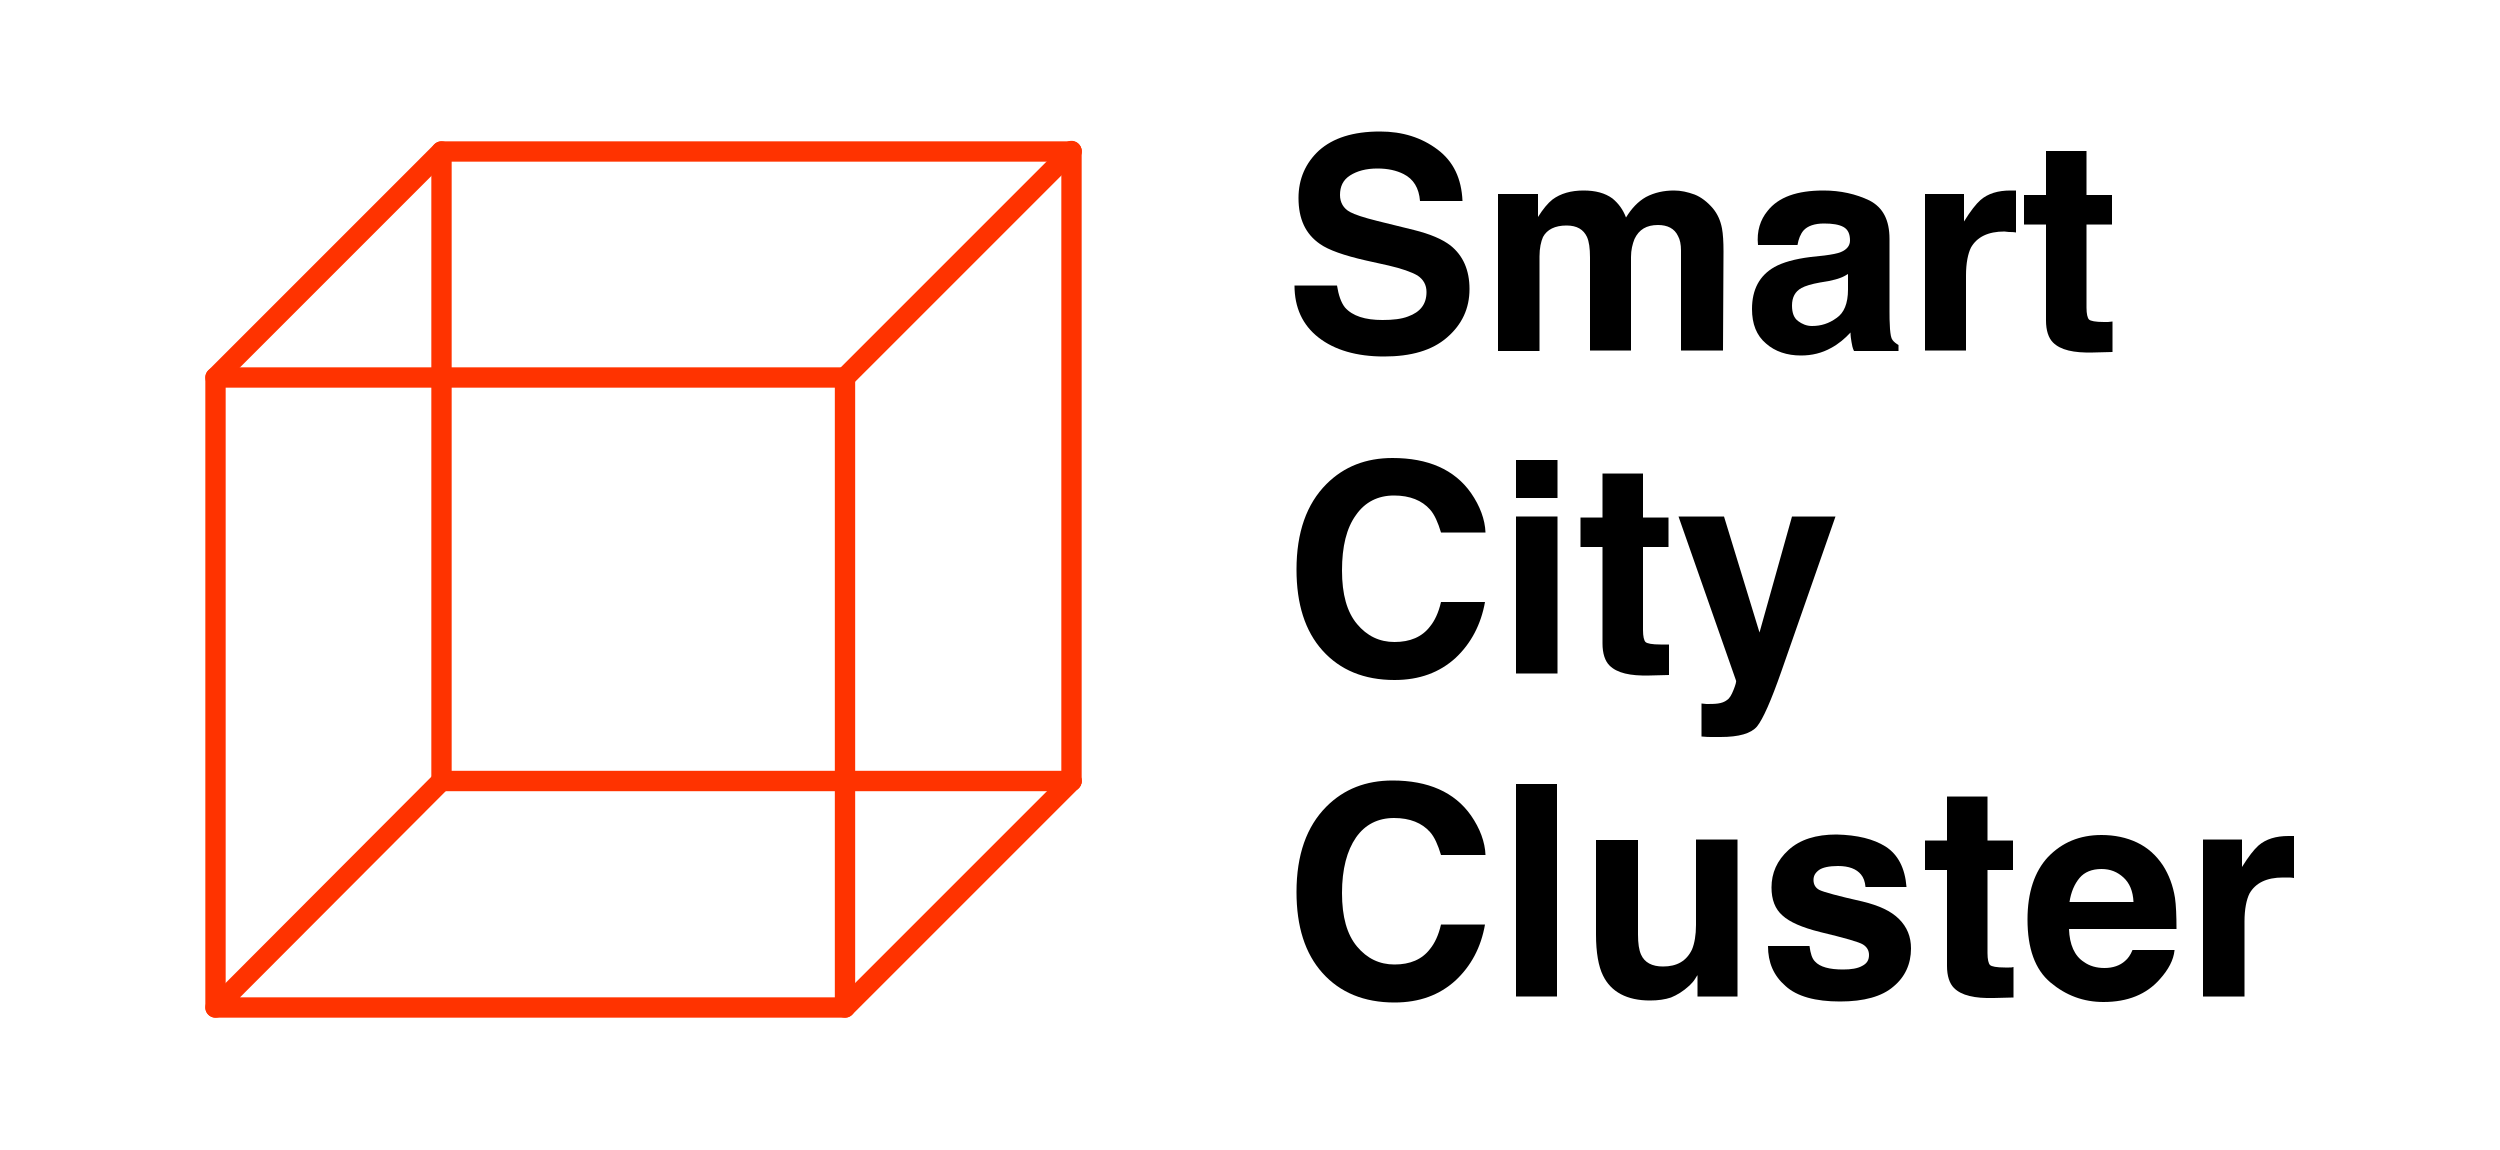 <?xml version="1.0" encoding="UTF-8"?>
<!-- Generator: Adobe Illustrator 27.7.0, SVG Export Plug-In . SVG Version: 6.00 Build 0)  -->
<svg xmlns="http://www.w3.org/2000/svg" xmlns:xlink="http://www.w3.org/1999/xlink" version="1.1" id="Capa_1" x="0px" y="0px" viewBox="0 0 500 230" style="enable-background:new 0 0 500 230;" xml:space="preserve">
<style type="text/css">
	.st0{fill:none;stroke:#FF3300;stroke-width:4.069;stroke-linecap:round;stroke-linejoin:round;stroke-miterlimit:10;}
</style>
<g>
	<line class="st0" x1="214.3" y1="30.3" x2="214.3" y2="156.2"></line>
	<polyline class="st0" points="214.3,156.2 88.3,156.2 88.3,30.3 214.3,30.3  "></polyline>
	<polyline class="st0" points="43.1,201.5 43.1,75.5 169,75.5 169,201.5  "></polyline>
	<line class="st0" x1="214.3" y1="30.2" x2="169" y2="75.5"></line>
	<line class="st0" x1="88.3" y1="30.3" x2="43.1" y2="75.5"></line>
	<polyline class="st0" points="88.3,156.2 43.1,201.5 169,201.5 214.3,156.2  "></polyline>
	<g>
		<path d="M276.5,64c2.1,0,3.8-0.2,5.1-0.7c2.5-0.9,3.7-2.5,3.7-4.9c0-1.4-0.6-2.5-1.8-3.3c-1.2-0.7-3.2-1.4-5.8-2l-4.5-1    c-4.4-1-7.5-2.1-9.2-3.3c-2.9-2-4.3-5-4.3-9.2c0-3.8,1.4-7,4.1-9.5c2.8-2.5,6.8-3.8,12.2-3.8c4.5,0,8.3,1.2,11.5,3.6    c3.2,2.4,4.8,5.8,5,10.3H284c-0.2-2.6-1.3-4.4-3.3-5.4c-1.4-0.7-3.1-1.1-5.2-1.1c-2.3,0-4.1,0.5-5.5,1.4c-1.4,0.9-2,2.2-2,3.9    c0,1.5,0.7,2.7,2,3.4c0.9,0.5,2.7,1.1,5.5,1.8l7.3,1.8c3.2,0.8,5.6,1.8,7.3,3.1c2.5,2,3.8,4.9,3.8,8.7c0,3.9-1.5,7.1-4.5,9.7    c-3,2.6-7.2,3.8-12.6,3.8c-5.5,0-9.9-1.3-13.1-3.8c-3.2-2.5-4.8-6-4.8-10.4h8.5c0.3,1.9,0.8,3.4,1.6,4.4    C270.5,63.2,273,64,276.5,64z"></path>
		<path d="M317.4,47.4c-0.7-1.5-2-2.3-4.1-2.3c-2.3,0-3.9,0.8-4.7,2.3c-0.4,0.9-0.7,2.2-0.7,3.9v18.9h-8.3V38.8h8v4.6    c1-1.6,2-2.8,2.9-3.5c1.6-1.2,3.7-1.8,6.2-1.8c2.4,0,4.3,0.5,5.8,1.6c1.2,1,2.1,2.2,2.7,3.8c1.1-1.8,2.4-3.2,4-4.1    c1.7-0.9,3.6-1.3,5.6-1.3c1.4,0,2.7,0.3,4.1,0.8c1.3,0.5,2.6,1.5,3.7,2.8c0.9,1.1,1.5,2.4,1.8,4c0.2,1.1,0.3,2.6,0.3,4.6    l-0.1,19.8h-8.4v-20c0-1.2-0.2-2.2-0.6-2.9c-0.7-1.5-2.1-2.2-4-2.2c-2.3,0-3.8,0.9-4.7,2.8c-0.4,1-0.7,2.2-0.7,3.6v18.7H318V51.5    C318,49.6,317.8,48.3,317.4,47.4z"></path>
		<path d="M353.5,42.2c2.2-2.8,5.9-4.1,11.2-4.1c3.4,0,6.5,0.7,9.2,2c2.7,1.4,4,3.9,4,7.7v14.4c0,1,0,2.2,0.1,3.6    c0.1,1.1,0.2,1.8,0.5,2.2c0.3,0.4,0.7,0.7,1.2,1v1.2h-8.9c-0.3-0.6-0.4-1.2-0.5-1.8s-0.2-1.2-0.2-1.9c-1.1,1.2-2.4,2.3-3.9,3.1    c-1.8,1-3.8,1.5-6,1.5c-2.8,0-5.2-0.8-7-2.4c-1.9-1.6-2.8-3.9-2.8-6.9c0-3.9,1.5-6.7,4.5-8.4c1.6-0.9,4-1.6,7.2-2l2.8-0.3    c1.5-0.2,2.6-0.4,3.3-0.7c1.2-0.5,1.8-1.3,1.8-2.3c0-1.3-0.4-2.2-1.3-2.7c-0.9-0.5-2.2-0.7-3.9-0.7c-1.9,0-3.3,0.5-4.1,1.4    c-0.6,0.7-1,1.7-1.2,2.9h-7.9C351.3,46.2,352.1,43.9,353.5,42.2z M359.6,64.2c0.8,0.6,1.7,1,2.8,1c1.8,0,3.4-0.5,4.9-1.6    c1.5-1,2.3-2.9,2.3-5.7v-3.1c-0.5,0.3-1,0.6-1.6,0.8c-0.5,0.2-1.3,0.4-2.2,0.6l-1.8,0.3c-1.7,0.3-3,0.7-3.7,1.1    c-1.3,0.7-1.9,1.9-1.9,3.5C358.4,62.6,358.8,63.6,359.6,64.2z"></path>
		<path d="M400.9,46.3c-3.3,0-5.5,1.1-6.7,3.2c-0.6,1.2-1,3.1-1,5.6v15H385V38.8h7.8v5.5c1.3-2.1,2.4-3.5,3.3-4.3    c1.5-1.3,3.5-1.9,6-1.9c0.2,0,0.3,0,0.4,0c0.1,0,0.3,0,0.7,0v8.4c-0.5-0.1-1-0.1-1.4-0.1C401.5,46.4,401.1,46.3,400.9,46.3z"></path>
		<path d="M422.5,64.3v6.1l-3.9,0.1c-3.9,0.1-6.5-0.5-8-2c-0.9-0.9-1.4-2.4-1.4-4.4V44.9h-4.4V39h4.4v-8.8h8.1V39h5.1v5.9h-5.1v16.6    c0,1.3,0.2,2.1,0.5,2.4c0.3,0.3,1.3,0.5,3,0.5c0.2,0,0.5,0,0.8,0C421.9,64.4,422.2,64.3,422.5,64.3z"></path>
	</g>
	<g>
		<path d="M291.1,131.6c-3.2,2.9-7.2,4.4-12.2,4.4c-6.1,0-10.9-2-14.4-5.9c-3.5-3.9-5.2-9.3-5.2-16.2c0-7.4,2-13.1,6-17.1    c3.5-3.5,7.9-5.2,13.2-5.2c7.1,0,12.4,2.3,15.7,7c1.8,2.6,2.8,5.3,2.9,7.9h-8.9c-0.6-2-1.3-3.6-2.2-4.6c-1.6-1.8-4-2.8-7.2-2.8    c-3.2,0-5.8,1.3-7.6,3.9c-1.9,2.6-2.8,6.3-2.8,11.1s1,8.3,3,10.7c2,2.4,4.5,3.6,7.5,3.6c3.1,0,5.5-1,7.1-3.1    c0.9-1.1,1.7-2.7,2.2-4.9h8.8C296.2,124.9,294.2,128.7,291.1,131.6z"></path>
		<path d="M311.5,92v7.6h-8.3V92H311.5z M311.5,103.3v31.4h-8.3v-31.4H311.5z"></path>
		<path d="M333.8,128.9v6.1l-3.9,0.1c-3.9,0.1-6.5-0.5-8-2c-0.9-0.9-1.4-2.4-1.4-4.4v-19.3h-4.4v-5.9h4.4v-8.8h8.1v8.8h5.1v5.9h-5.1    v16.6c0,1.3,0.2,2.1,0.5,2.4c0.3,0.3,1.3,0.5,3,0.5c0.2,0,0.5,0,0.8,0C333.3,128.9,333.6,128.9,333.8,128.9z"></path>
		<path d="M351.9,126.5l6.5-23.2h8.7l-10.8,30.9c-2.1,6-3.7,9.6-4.9,11.1c-1.2,1.4-3.6,2.1-7.3,2.1c-0.7,0-1.3,0-1.8,0    c-0.4,0-1.1,0-2-0.1v-6.6l1,0.1c0.8,0,1.6,0,2.3-0.1c0.7-0.1,1.3-0.3,1.8-0.7c0.5-0.3,0.9-1,1.3-2c0.4-1,0.6-1.7,0.5-1.9    l-11.5-32.8h9.1L351.9,126.5z"></path>
	</g>
	<g>
		<path d="M291.1,196.1c-3.2,2.9-7.2,4.4-12.2,4.4c-6.1,0-10.9-2-14.4-5.9c-3.5-3.9-5.2-9.3-5.2-16.2c0-7.4,2-13.1,6-17.1    c3.5-3.5,7.9-5.2,13.2-5.2c7.1,0,12.4,2.3,15.7,7c1.8,2.6,2.8,5.3,2.9,7.9h-8.9c-0.6-2-1.3-3.6-2.2-4.6c-1.6-1.8-4-2.8-7.2-2.8    c-3.2,0-5.8,1.3-7.6,3.9s-2.8,6.3-2.8,11.1c0,4.8,1,8.3,3,10.7c2,2.4,4.5,3.6,7.5,3.6c3.1,0,5.5-1,7.1-3.1    c0.9-1.1,1.7-2.7,2.2-4.9h8.8C296.2,189.5,294.2,193.2,291.1,196.1z"></path>
		<path d="M303.2,156.8h8.2v42.5h-8.2V156.8z"></path>
		<path d="M339.6,194.9c-0.1,0.1-0.3,0.4-0.6,0.9c-0.3,0.5-0.7,0.9-1.1,1.3c-1.3,1.2-2.5,1.9-3.7,2.4c-1.2,0.4-2.6,0.6-4.2,0.6    c-4.6,0-7.8-1.7-9.4-5c-0.9-1.8-1.4-4.6-1.4-8.2v-18.9h8.4v18.9c0,1.8,0.2,3.1,0.6,4c0.7,1.6,2.2,2.4,4.4,2.4    c2.8,0,4.7-1.1,5.8-3.4c0.5-1.2,0.8-2.9,0.8-4.9v-17.1h8.3v31.4h-8V194.9z"></path>
		<path d="M377.1,169.3c2.5,1.6,3.9,4.3,4.2,8.1h-8.2c-0.1-1.1-0.4-1.9-0.9-2.5c-0.9-1.1-2.4-1.7-4.6-1.7c-1.8,0-3.1,0.3-3.8,0.8    c-0.8,0.6-1.1,1.2-1.1,2c0,0.9,0.4,1.6,1.2,2c0.8,0.4,3.7,1.2,8.6,2.3c3.3,0.8,5.7,1.9,7.3,3.5c1.6,1.6,2.4,3.5,2.4,5.9    c0,3.1-1.2,5.7-3.5,7.6c-2.3,2-5.9,3-10.7,3c-4.9,0-8.6-1-10.9-3.1c-2.4-2.1-3.5-4.7-3.5-8h8.3c0.2,1.5,0.5,2.5,1.1,3.1    c1,1.1,2.9,1.6,5.6,1.6c1.6,0,2.9-0.2,3.8-0.7c1-0.5,1.4-1.2,1.4-2.2c0-0.9-0.4-1.6-1.2-2.1c-0.8-0.5-3.6-1.3-8.6-2.5    c-3.6-0.9-6.1-2-7.5-3.3c-1.5-1.3-2.2-3.2-2.2-5.6c0-2.9,1.1-5.4,3.4-7.5c2.3-2.1,5.5-3.1,9.6-3.1    C371.5,167,374.7,167.8,377.1,169.3z"></path>
		<path d="M402.7,193.4v6.1l-3.9,0.1c-3.9,0.1-6.5-0.5-8-2c-0.9-0.9-1.4-2.4-1.4-4.4V174h-4.4v-5.9h4.4v-8.8h8.1v8.8h5.1v5.9h-5.1    v16.6c0,1.3,0.2,2.1,0.5,2.4c0.3,0.3,1.3,0.5,3,0.5c0.3,0,0.5,0,0.8,0C402.2,193.5,402.4,193.5,402.7,193.4z"></path>
		<path d="M434.9,190.1c-0.2,1.9-1.2,3.8-2.9,5.7c-2.7,3.1-6.5,4.6-11.3,4.6c-4,0-7.5-1.3-10.6-3.9c-3.1-2.6-4.6-6.8-4.6-12.6    c0-5.4,1.4-9.6,4.1-12.5c2.8-2.9,6.3-4.4,10.7-4.4c2.6,0,5,0.5,7.1,1.5c2.1,1,3.8,2.5,5.2,4.6c1.2,1.9,2,4,2.4,6.5    c0.2,1.4,0.3,3.5,0.3,6.2h-21.5c0.1,3.1,1.1,5.4,3,6.6c1.1,0.8,2.5,1.2,4.1,1.2c1.7,0,3.1-0.5,4.1-1.4c0.6-0.5,1.1-1.2,1.5-2.2    H434.9z M426.7,180.4c-0.1-2.2-0.8-3.8-2-4.9c-1.2-1.1-2.6-1.7-4.4-1.7c-1.9,0-3.4,0.6-4.4,1.8c-1,1.2-1.7,2.8-2,4.8H426.7z"></path>
		<path d="M456.6,175.5c-3.3,0-5.5,1.1-6.7,3.2c-0.6,1.2-1,3.1-1,5.6v15h-8.3v-31.4h7.8v5.5c1.3-2.1,2.4-3.5,3.3-4.3    c1.5-1.3,3.5-1.9,6-1.9c0.2,0,0.3,0,0.4,0c0.1,0,0.3,0,0.7,0v8.4c-0.5-0.1-1-0.1-1.4-0.1C457.2,175.5,456.9,175.5,456.6,175.5z"></path>
	</g>
</g>
</svg>
